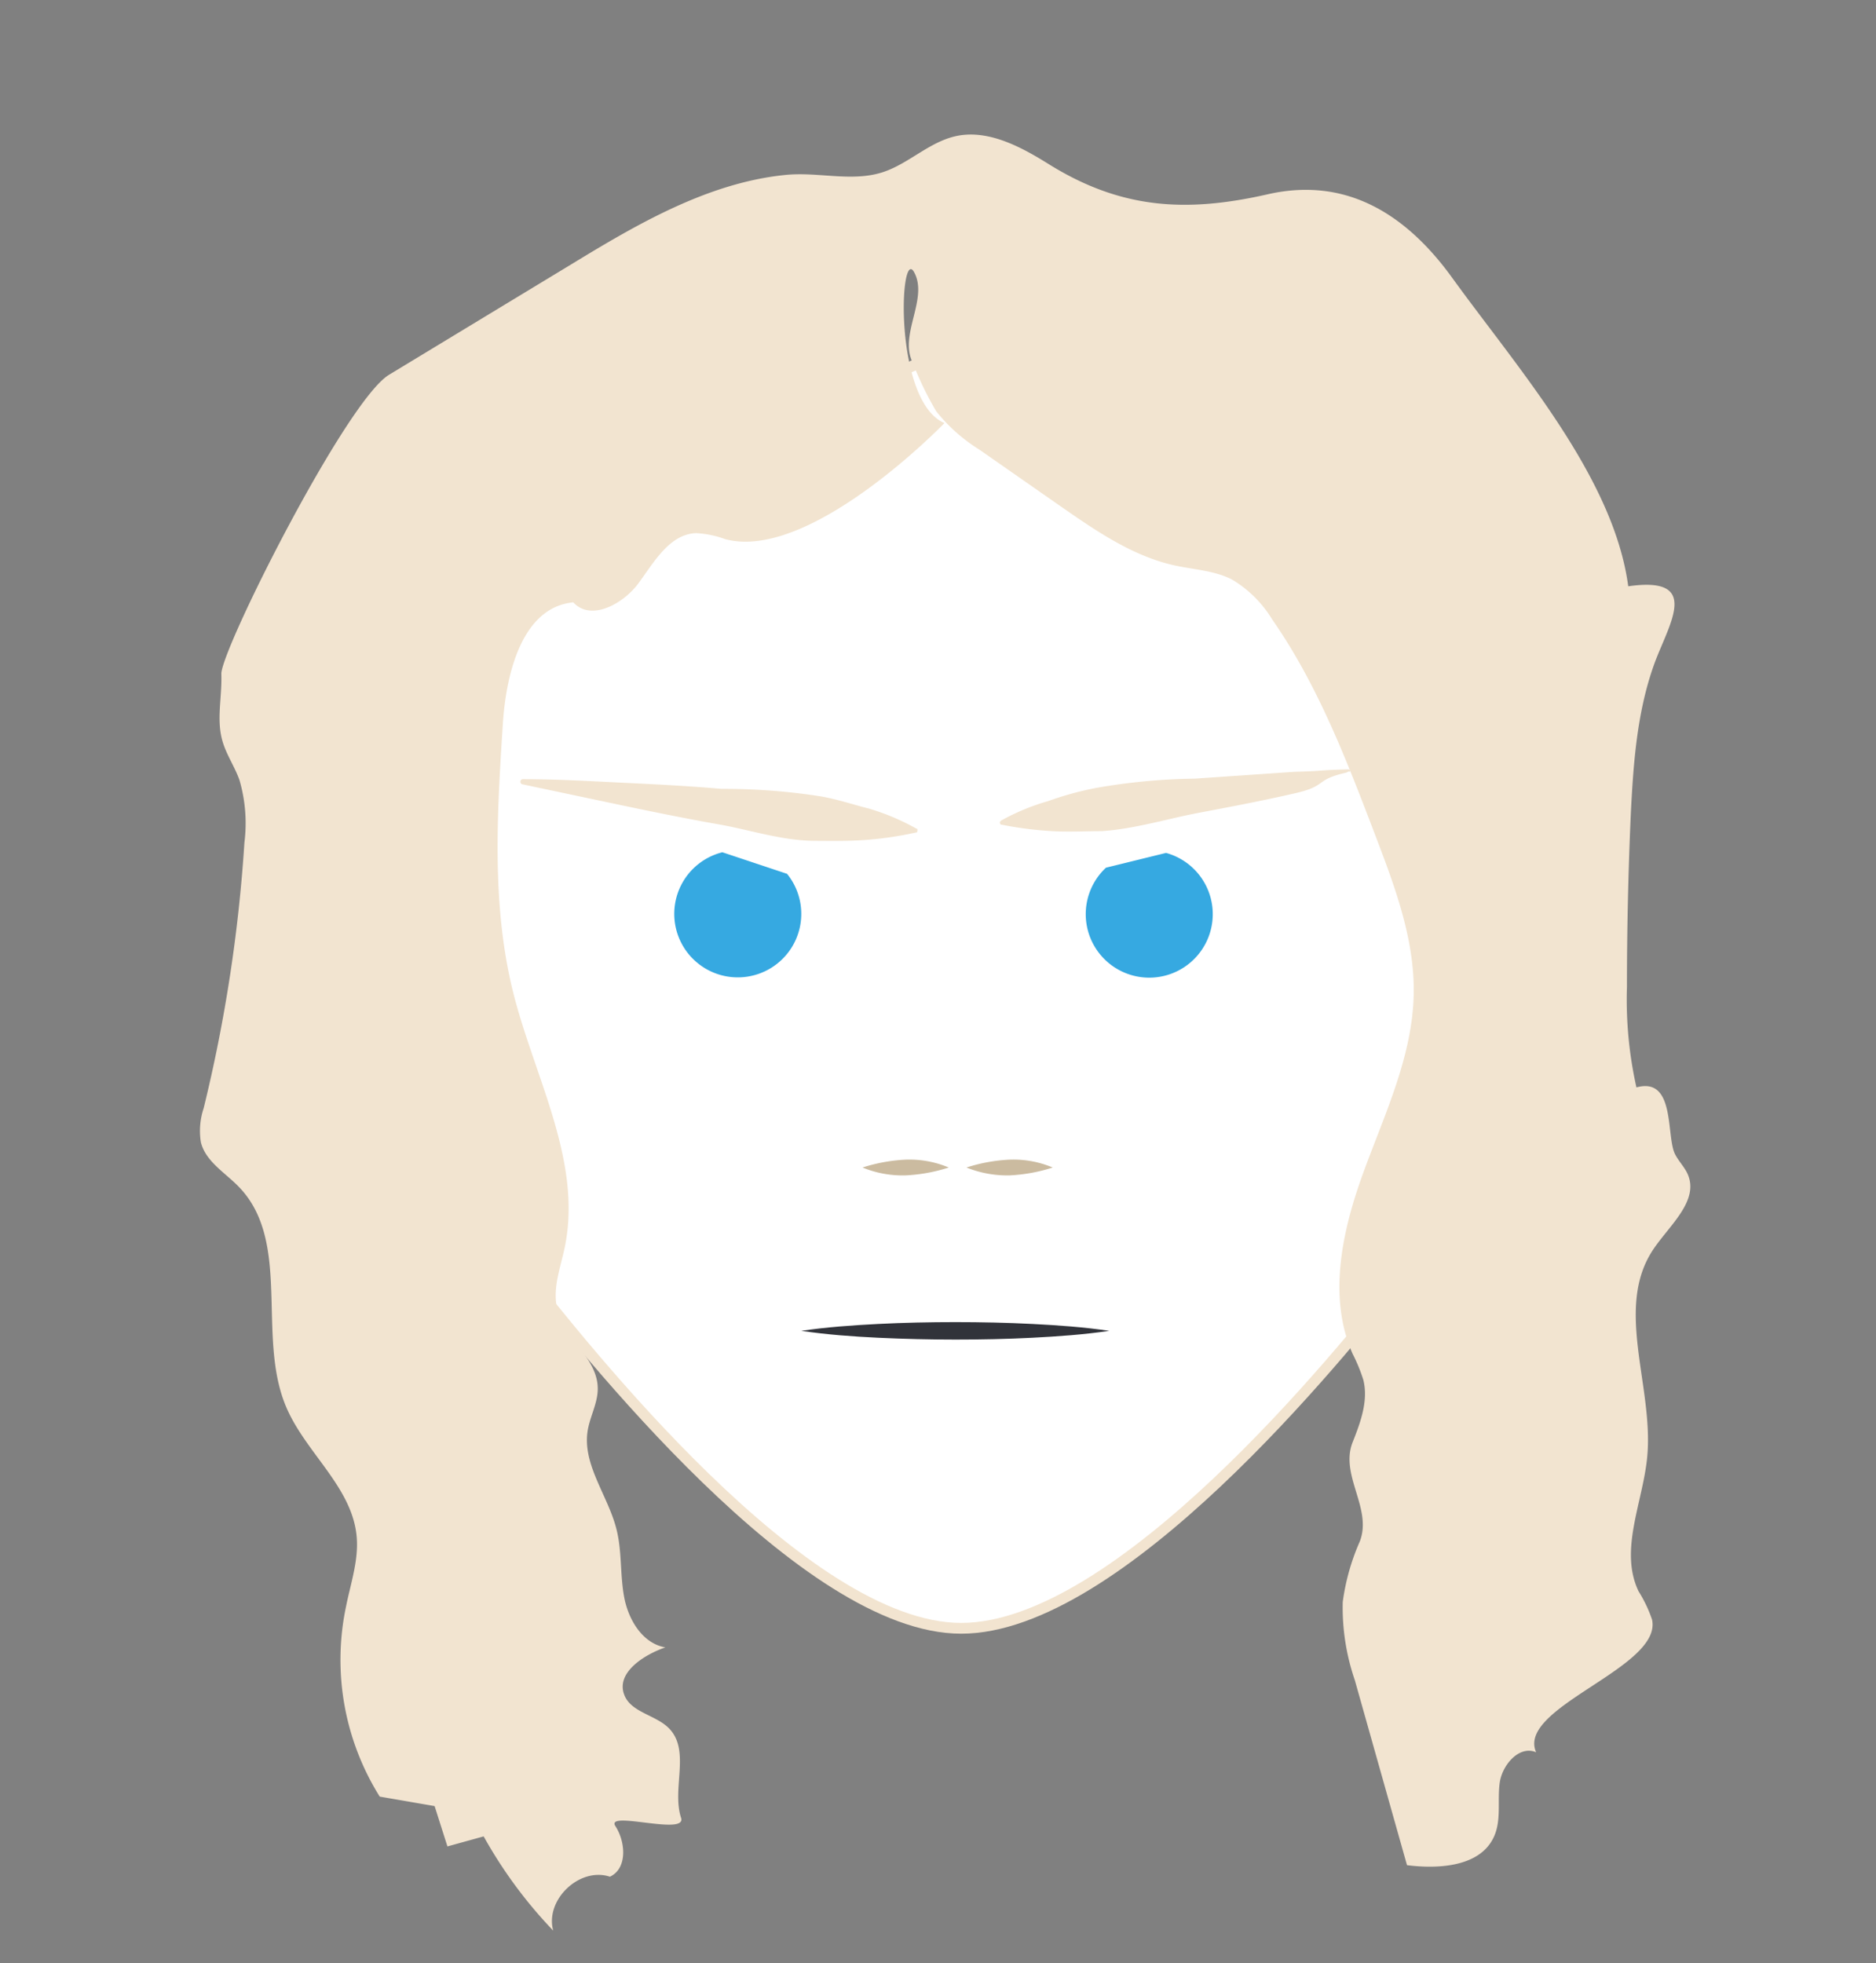 <svg xmlns="http://www.w3.org/2000/svg" viewBox="0 0 174 182.1"><rect x="0" y="0" width="174" height="182.1" fill="#808080" stroke="none"/><defs><style>.cls-1{fill:#fff;stroke:#f2e4d0;stroke-miterlimit:10;}.cls-2{fill:#36a9e1;}.cls-3{fill:#31333a;}.cls-4{fill:#f2e4d0;}.cls-5{fill:#cbbba0;}</style></defs><title>rhaegar</title><g id="Layer_9" data-name="Layer 9"><path class="cls-1" d="M146.5,62.86S97,37.53,88.18,32.29L36.09,56.56l12.15,61c6,7.56,26.34,33.47,40.91,33.47s35-25.11,41-32.79l-.13.12C131.14,109.17,146.5,62.86,146.5,62.86Z"/><path class="cls-2" d="M73,81.05a5.89,5.89,0,1,1-6-2"/><path class="cls-2" d="M108.15,79.11a5.89,5.89,0,1,1-5.57,1.37"/><path class="cls-3" d="M74.32,123.44c2.35-.35,4.8-.52,7.14-.64s4.8-.17,7.15-.17,4.79.05,7.14.17,4.79.29,7.14.64c-2.35.35-4.8.52-7.14.64s-4.8.17-7.14.17-4.8-.06-7.15-.17S76.67,123.79,74.32,123.44Z"/><path class="cls-4" d="M48.52,72.27c3.09,0,6.16.18,9.23.33s6.13.3,9.18.57a58,58,0,0,1,9.16.69c1.57.27,3,.76,4.51,1.14A21.41,21.41,0,0,1,85,76.86c.12,0,.1.14.08.26a.12.12,0,0,1-.14.1,32.51,32.51,0,0,1-4.7.69c-1.5.11-3.11.09-4.59.08-3.09,0-6-1-9-1.53s-6-1.14-9.1-1.79l-9.08-1.92a.24.24,0,0,1,.08-.48Z"/><path class="cls-4" d="M124.87,71.66c-3,.69-1.71,1.21-4.68,1.9s-6,1.26-9,1.83-5.92,1.49-9,1.7c-1.48,0-3.08.09-4.59,0a33.72,33.72,0,0,1-4.71-.6c-.12,0-.14-.1-.16-.22l.09-.14a20.41,20.41,0,0,1,4.38-1.82,29.77,29.77,0,0,1,4.48-1.23,56.93,56.93,0,0,1,9.15-.86l9.2-.63c3.08-.09,1.9-.14,5-.23.12,0,.26.08.16.22C125,71.52,125,71.64,124.87,71.66Z"/><path class="cls-5" d="M80,108.29a15.5,15.5,0,0,1,4-.73,9.45,9.45,0,0,1,4,.73,15.5,15.5,0,0,1-4,.73A9.78,9.78,0,0,1,80,108.29Z"/><path class="cls-5" d="M89.64,108.29a15.42,15.42,0,0,1,4-.73,9.38,9.38,0,0,1,4,.73,15.35,15.35,0,0,1-4,.73A10.12,10.12,0,0,1,89.64,108.29Z"/><path class="cls-4" d="M53,24.51,36.07,34.77c-4,2.46-15.61,25.57-15.54,27.75s-.46,4.15.08,6.13c.35,1.3,1.15,2.43,1.6,3.7a14.32,14.32,0,0,1,.46,5.8,141.51,141.51,0,0,1-3.78,24.64,6.65,6.65,0,0,0-.26,3.15c.44,1.8,2.26,2.83,3.54,4.16,4.91,5.1,1.61,13.85,4.36,20.37,1.79,4.26,6.14,7.45,6.55,12.05.2,2.21-.57,4.38-1,6.56a23.92,23.92,0,0,0,3.14,17.56l5.09.88,1.19,3.74,3.36-.93a42.46,42.46,0,0,0,6.45,8.74c-.78-2.86,2.45-5.93,5.26-5,1.62-.75,1.48-3.19.51-4.69s6.65.93,6.09-.77c-.88-2.7.88-6.19-1.08-8.26-1.23-1.3-3.59-1.49-4.2-3.18-.75-2,1.77-3.66,3.82-4.37-2.1-.36-3.41-2.53-3.81-4.62s-.2-4.27-.72-6.33c-.78-3.13-3.19-6-2.67-9.17.22-1.32.94-2.55.93-3.89,0-2.79-3.07-4.65-3.75-7.36-.47-1.87.28-3.8.68-5.69,1.67-7.92-2.73-15.68-4.73-23.52-2.07-8.15-1.54-16.71-1-25.1.31-4.73,1.81-10.79,6.53-11.25,1.64,1.79,4.65.15,6.08-1.81s2.86-4.5,5.29-4.61a9.08,9.08,0,0,1,2.7.55C75.14,52.16,87.6,39.24,87.6,39.24c-4.74-2-4.17-16.44-2.82-14S83.4,31,84.62,33.56a31.17,31.17,0,0,0,2.21,4.58,15.63,15.63,0,0,0,4,3.56L98.43,47c3.27,2.27,6.65,4.6,10.54,5.45,1.79.39,3.69.47,5.31,1.31a10.88,10.88,0,0,1,3.72,3.7c4.25,6.1,6.93,13.13,9.58,20.07,1.81,4.75,3.65,9.64,3.54,14.72-.12,5.75-2.7,11.11-4.67,16.51s-3.31,11.53-1,16.8a15.53,15.53,0,0,1,1,2.43c.48,1.93-.26,3.94-1,5.8-1.19,3.07,1.86,6.12.67,9.19a20.6,20.6,0,0,0-1.58,5.61,20.73,20.73,0,0,0,1.12,7.25L130.5,173c3,.38,6.82.13,8.07-2.65.7-1.55.3-3.35.53-5s1.82-3.5,3.38-2.82c-1.88-4.18,11.71-7.83,10.75-12.3a12.4,12.4,0,0,0-1.25-2.63c-1.83-3.82.4-8.24.8-12.47.62-6.54-3.1-13.87.6-19.3,1.5-2.21,4.22-4.46,3.16-6.91-.29-.67-.85-1.21-1.18-1.87-.85-1.68.07-7.2-3.58-6.19a37.27,37.27,0,0,1-.88-9.32q0-8,.36-16.07c.23-4.63.57-9.39,2.14-13.79,1.32-3.71,4.54-8.29-2.38-7.3-1.35-10.17-10.3-20.27-16.34-28.63-4.24-5.86-9.81-9.41-17.14-7.72C110,19.74,104,19.38,97.36,15.28c-2.32-1.45-5.2-3.08-8.06-2.76S84.44,15.17,81.79,16c-2.92.9-6-.11-9.08.24C65.55,17,59,20.85,53,24.51Z"/></g></svg>